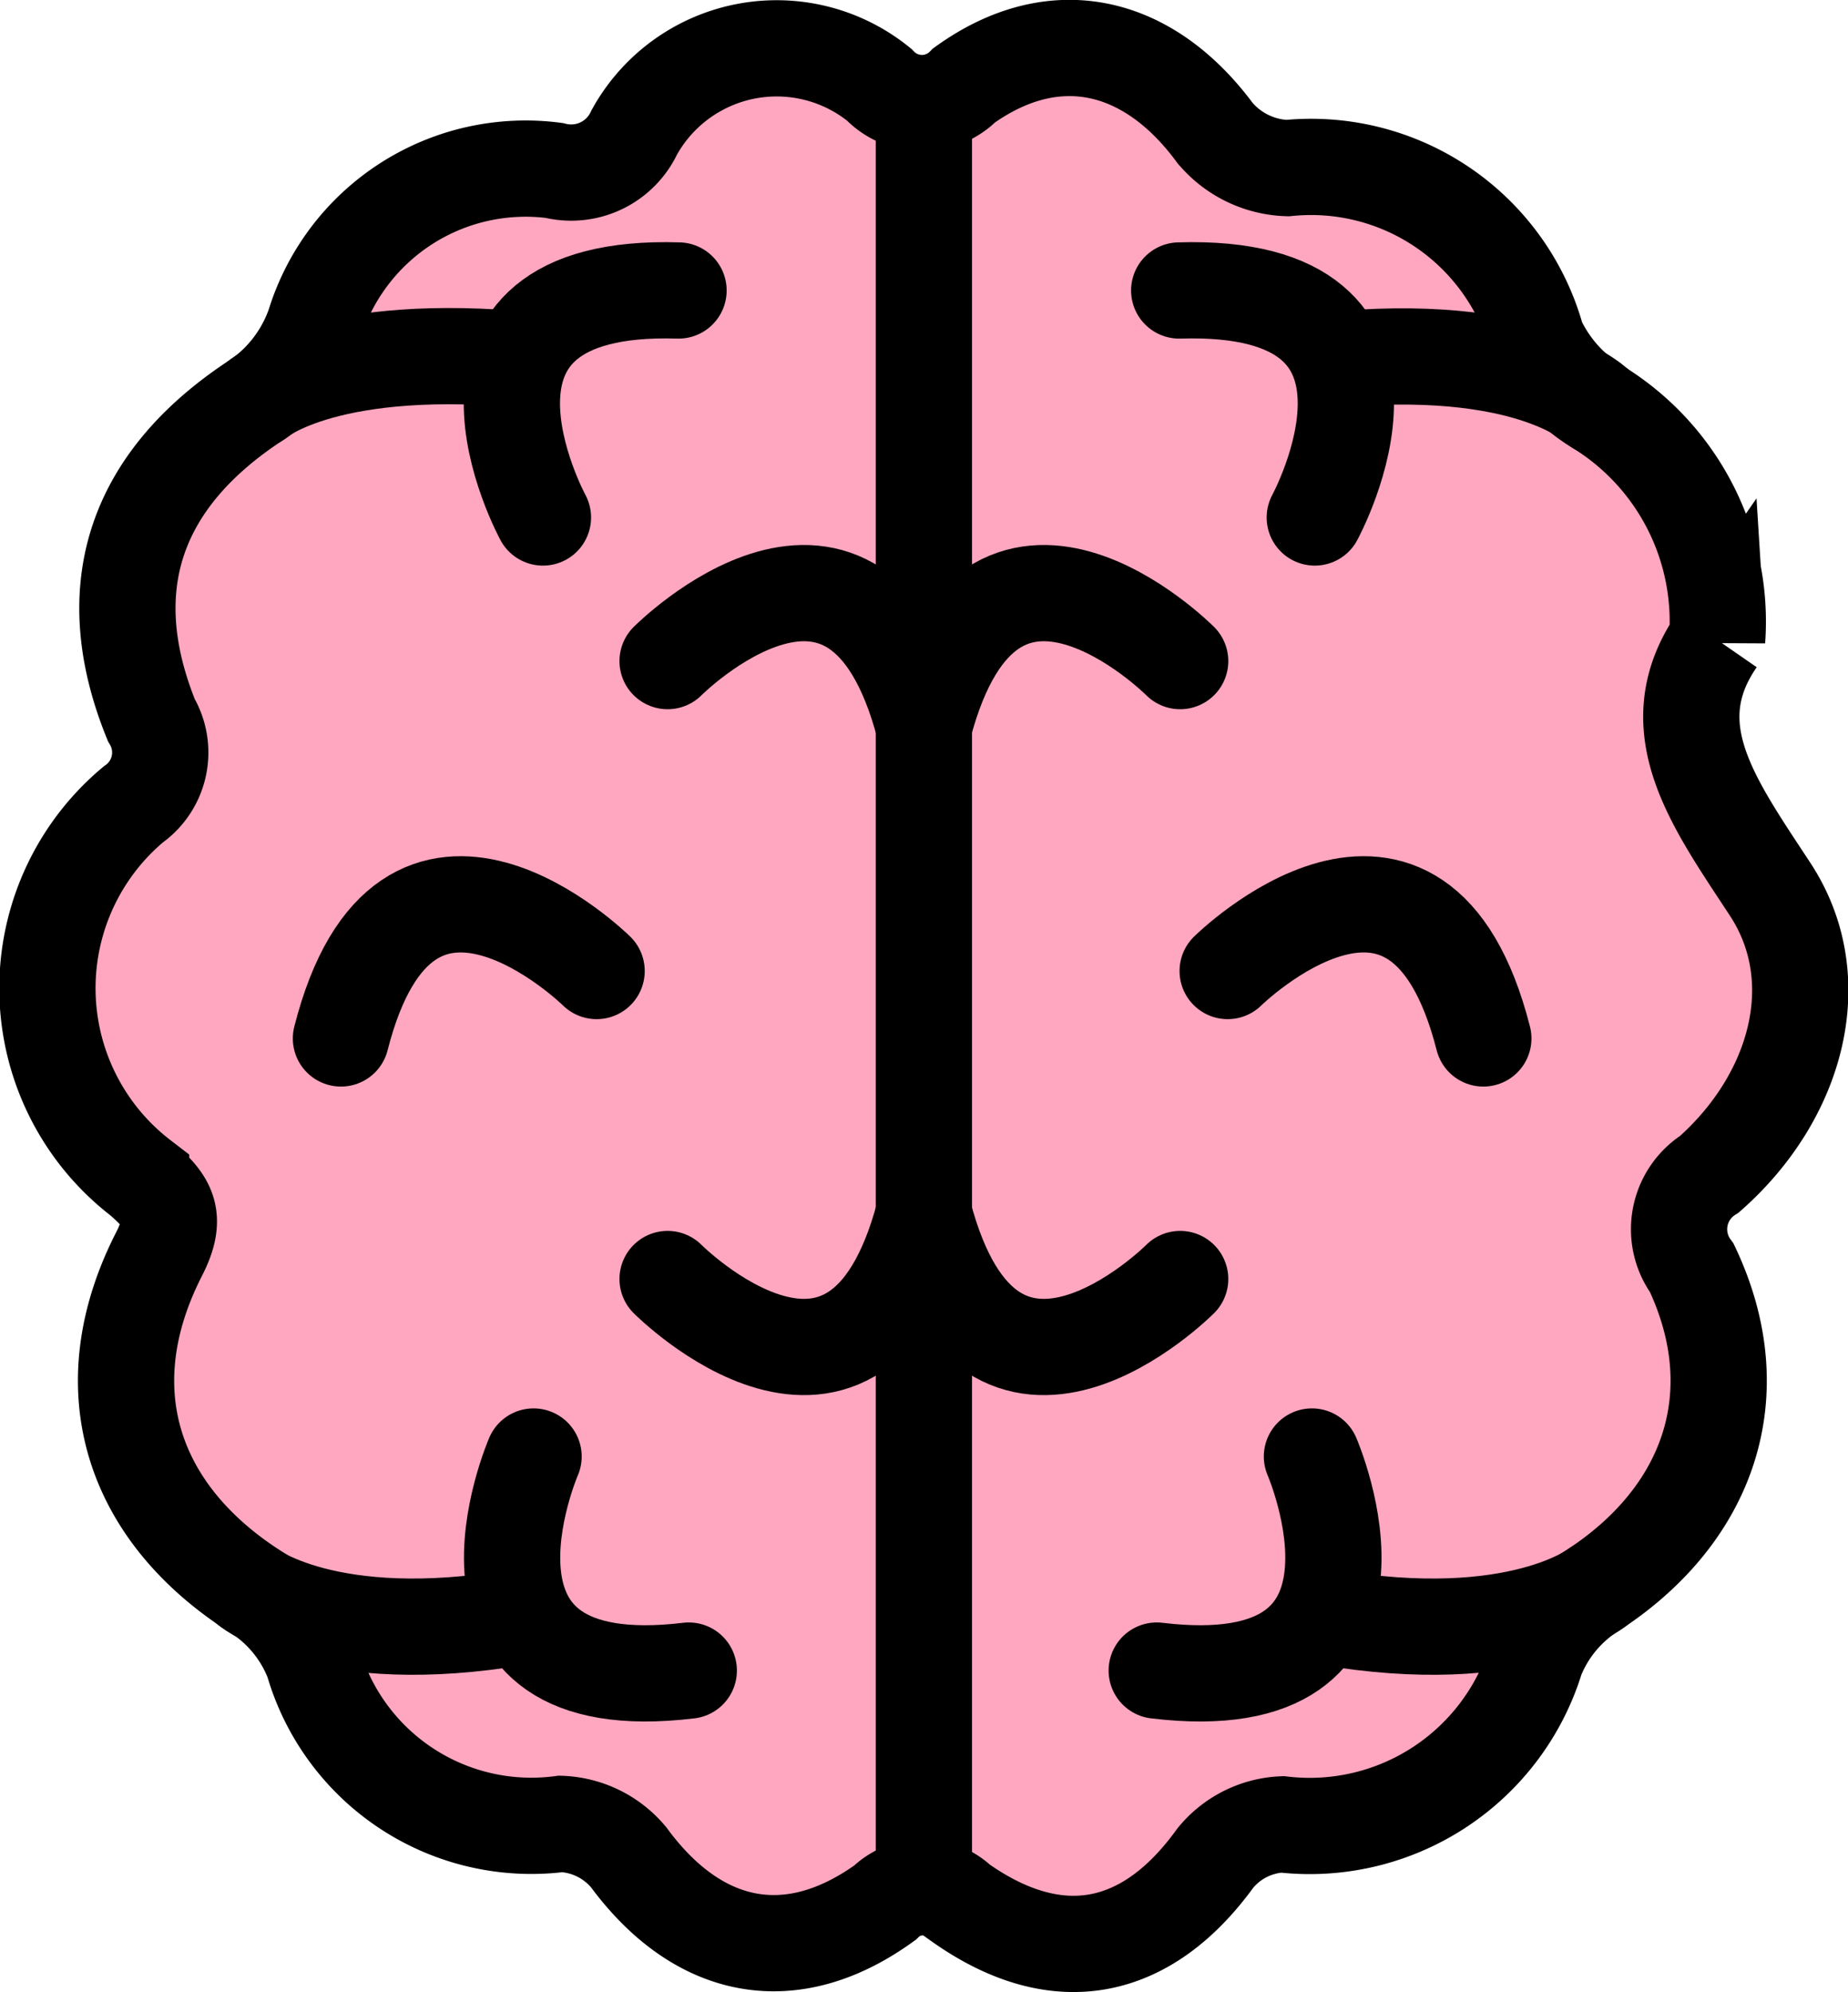 <svg xmlns="http://www.w3.org/2000/svg" xmlns:svg="http://www.w3.org/2000/svg" id="emoji" width="38.397" height="41.393" version="1.1" viewBox="0 0 38.397 41.393"><g id="color" transform="translate(-16.804,-16.324)"><g id="TBUbV3.tif"><path id="path1" fill="#ffa7c0" d="m 52.482,29.619 c -1.252,1.809 -0.075,3.387 1.103,5.186 1.224,1.868 0.564,4.304 -1.262,5.917 a 1.353,1.353 0 0 0 -0.367,1.949 c 1.242,2.625 0.357,5.163 -2.119,6.738 a 2.974,2.974 0 0 0 -1.118,1.377 4.917,4.917 0 0 1 -5.273,3.447 1.902,1.902 0 0 0 -1.392,0.702 c -1.421,1.966 -3.278,2.355 -5.309,0.917 a 1.115,1.115 0 0 0 -1.554,0.008 c -1.961,1.417 -3.89,1.006 -5.324,-0.942 a 1.925,1.925 0 0 0 -1.408,-0.695 4.719,4.719 0 0 1 -5.149,-3.371 2.973,2.973 0 0 0 -1.12,-1.404 c -2.652,-1.652 -3.51,-4.269 -2.082,-7.063 0.404,-0.79 0.173,-1.099 -0.372,-1.577 a 4.98,4.98 0 0 1 -0.162,-7.769 1.319,1.319 0 0 0 0.374,-1.753 C 18.815,28.493 19.644,26.238 22.191,24.599 a 3.162,3.162 0 0 0 1.147,-1.532 4.591,4.591 0 0 1 4.98,-3.201 1.446,1.446 0 0 0 1.664,-0.79 3.379,3.379 0 0 1 5.09,-0.991 1.227,1.227 0 0 0 1.765,0.012 c 1.877,-1.348 3.824,-0.89 5.212,0.99 a 2.048,2.048 0 0 0 1.505,0.73 4.864,4.864 0 0 1 5.183,3.558 3.24,3.24 0 0 0 1.283,1.416 5.234,5.234 0 0 1 2.462,4.829 z"/></g></g><g id="line" transform="translate(-16.804,-16.324)"><g id="TBUbV3.tif-2"><path id="path2" fill="none" stroke="#000" stroke-miterlimit="10" stroke-width="2" d="m 52.482,29.619 c -1.252,1.809 -0.075,3.387 1.103,5.186 1.224,1.868 0.564,4.304 -1.262,5.917 a 1.353,1.353 0 0 0 -0.367,1.949 c 1.242,2.625 0.357,5.163 -2.119,6.738 a 2.974,2.974 0 0 0 -1.118,1.377 4.917,4.917 0 0 1 -5.273,3.447 1.902,1.902 0 0 0 -1.392,0.702 c -1.421,1.966 -3.278,2.355 -5.309,0.917 a 1.115,1.115 0 0 0 -1.554,0.008 c -1.961,1.417 -3.89,1.006 -5.324,-0.942 a 1.925,1.925 0 0 0 -1.408,-0.695 4.719,4.719 0 0 1 -5.149,-3.371 2.973,2.973 0 0 0 -1.12,-1.404 c -2.652,-1.652 -3.51,-4.269 -2.082,-7.063 0.404,-0.79 0.173,-1.099 -0.372,-1.577 a 4.98,4.98 0 0 1 -0.162,-7.769 1.319,1.319 0 0 0 0.374,-1.753 C 18.815,28.493 19.644,26.238 22.191,24.599 a 3.162,3.162 0 0 0 1.147,-1.532 4.591,4.591 0 0 1 4.98,-3.201 1.446,1.446 0 0 0 1.664,-0.79 3.379,3.379 0 0 1 5.09,-0.991 1.227,1.227 0 0 0 1.765,0.012 c 1.877,-1.348 3.824,-0.89 5.212,0.99 a 2.048,2.048 0 0 0 1.505,0.73 4.864,4.864 0 0 1 5.183,3.558 3.24,3.24 0 0 0 1.283,1.416 5.234,5.234 0 0 1 2.462,4.829 z"/></g><line id="line2" x1="36" x2="36" y1="18.461" y2="55.545" fill="none" stroke="#000" stroke-miterlimit="10" stroke-width="2"/><path id="path3" fill="none" stroke="#000" stroke-linecap="round" stroke-linejoin="round" stroke-width="2" d="m 30.675,30.061 c 0,0 3.924,-3.945 5.325,1.351"/><path id="path4" fill="none" stroke="#000" stroke-linecap="round" stroke-linejoin="round" stroke-width="2" d="m 41.325,30.061 c 0,0 -3.924,-3.945 -5.325,1.351"/><path id="path5" fill="none" stroke="#000" stroke-linecap="round" stroke-linejoin="round" stroke-width="2" d="m 44.122,27.077 c 0,0 2.659,-4.887 -2.817,-4.717"/><path id="path6" fill="none" stroke="#000" stroke-linecap="round" stroke-linejoin="round" stroke-width="2" d="m 41.325,42.901 c 0,0 -3.924,3.945 -5.325,-1.351"/><path id="path7" fill="none" stroke="#000" stroke-linecap="round" stroke-linejoin="round" stroke-width="2" d="m 42.312,36.501 c 0,0 3.96,-3.908 5.312,1.401"/><path id="path8" fill="none" stroke="#000" stroke-linecap="round" stroke-linejoin="round" stroke-width="2" d="m 30.675,42.901 c 0,0 3.924,3.945 5.325,-1.351"/><path id="path9" fill="none" stroke="#000" stroke-linecap="round" stroke-linejoin="round" stroke-width="2" d="m 50.02,24.791 c 0,0 -1.258,-1.335 -5.298,-1.009"/><path id="path10" fill="none" stroke="#000" stroke-linecap="round" stroke-linejoin="round" stroke-width="2" d="m 44.063,46.589 c 0,0 2.214,5.104 -3.225,4.448"/><path id="path11" fill="none" stroke="#000" stroke-linecap="round" stroke-linejoin="round" stroke-width="2" d="m 49.98,49.317 c 0,0 -1.617,1.292 -5.612,0.608"/><path id="path12" fill="none" stroke="#000" stroke-linecap="round" stroke-linejoin="round" stroke-width="2" d="m 28.085,27.077 c 0,0 -2.659,-4.887 2.817,-4.717"/><path id="path13" fill="none" stroke="#000" stroke-linecap="round" stroke-linejoin="round" stroke-width="2" d="m 29.2,36.501 c 0,0 -3.96,-3.908 -5.312,1.401"/><path id="path14" fill="none" stroke="#000" stroke-linecap="round" stroke-linejoin="round" stroke-width="2" d="m 22.137,24.634 c 0,0 1.308,-1.178 5.348,-0.853"/><path id="path15" fill="none" stroke="#000" stroke-linecap="round" stroke-linejoin="round" stroke-width="2" d="m 27.89,46.589 c 0,0 -2.214,5.104 3.225,4.448"/><path id="path16" fill="none" stroke="#000" stroke-linecap="round" stroke-linejoin="round" stroke-width="2" d="m 21.973,49.317 c 0,0 1.617,1.292 5.612,0.608"/></g></svg>